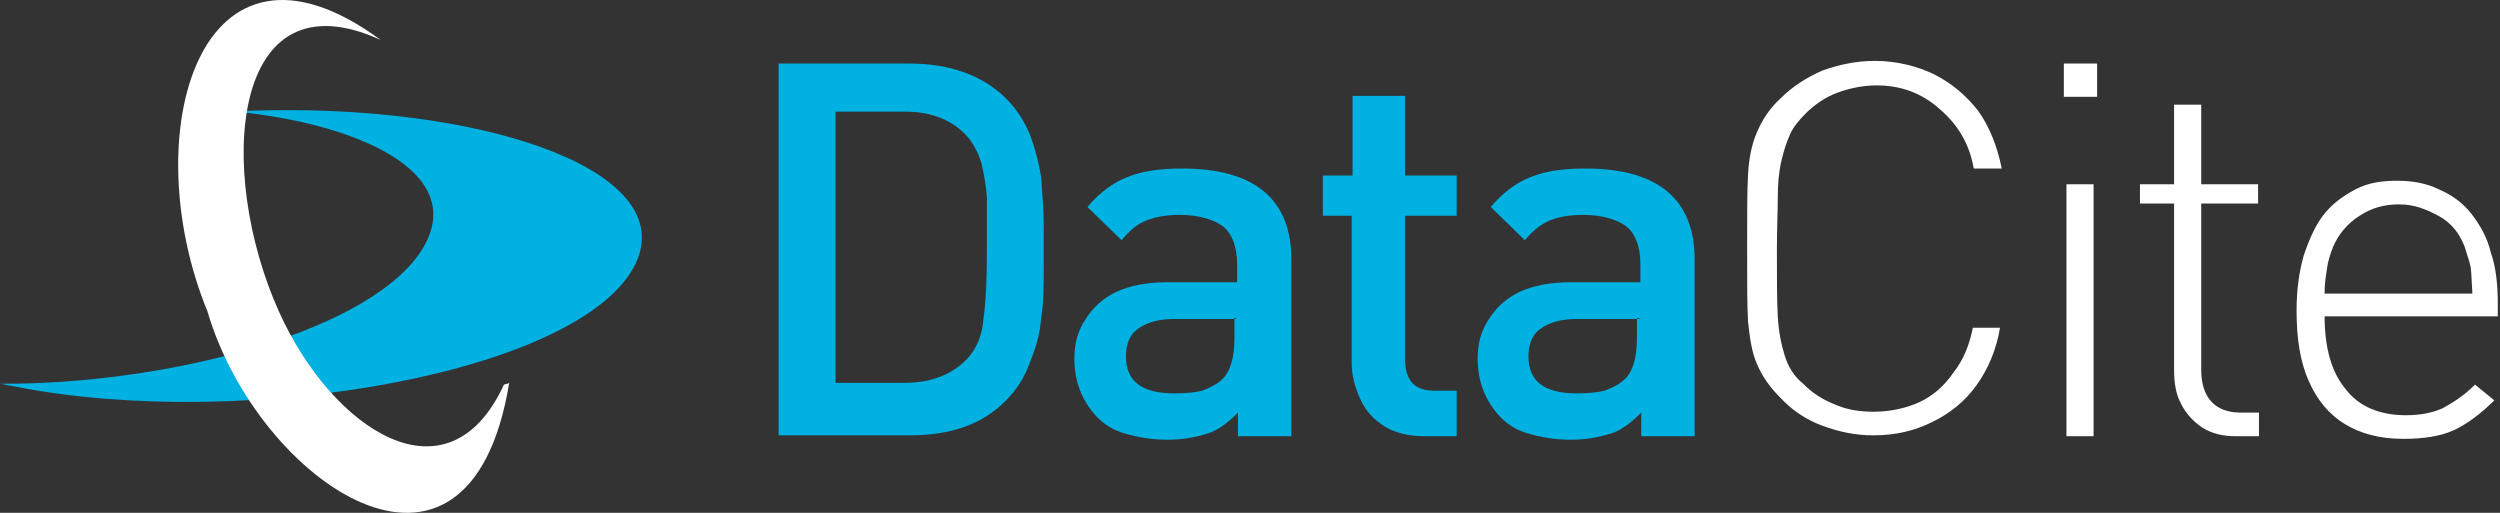 <svg width="195" height="40" viewBox="0 0 195 40" fill="none" xmlns="http://www.w3.org/2000/svg">
<rect x="0" y="0" width="195" height="40" fill="#333333" stroke="none"/>
<path fill-rule="evenodd" clip-rule="evenodd" d="M80.32 28.293C80.797 27.133 81.138 25.973 81.207 24.813C81.411 23.653 81.411 22.288 81.411 20.582V19.149V17.716C81.411 16.587 81.341 15.635 81.276 14.757C81.25 14.415 81.226 14.084 81.207 13.758C81.002 12.666 80.729 11.506 80.32 10.482C79.91 9.459 79.296 8.503 78.409 7.616C76.566 5.842 74.041 4.955 70.902 4.955H60.734V33.957H70.902C74.11 33.957 76.566 33.138 78.409 31.296C79.296 30.409 79.91 29.453 80.32 28.293ZM113.621 30.477H111.915C110.345 30.477 109.594 29.726 109.594 27.952V16.828H113.621V13.689H109.594V7.479H105.5V13.689H103.18V16.828H105.432V28.293C105.432 29.317 105.705 30.272 106.114 31.159C106.523 32.046 107.138 32.729 108.025 33.275C108.775 33.752 109.867 34.025 111.096 34.025H113.621V30.477ZM128.019 34.025V32.183C127.268 32.933 126.518 33.548 125.63 33.821C124.743 34.093 123.788 34.298 122.491 34.298C121.263 34.298 120.171 34.093 119.216 33.821C118.26 33.548 117.51 33.07 116.896 32.388C115.872 31.227 115.258 29.794 115.258 27.952C115.258 26.792 115.531 25.768 116.145 24.881C116.691 23.994 117.51 23.243 118.533 22.765C119.557 22.288 120.922 22.015 122.491 22.015H127.951V20.582C127.951 19.217 127.541 18.262 126.927 17.716C126.245 17.17 125.085 16.76 123.447 16.76C122.287 16.76 121.4 16.965 120.785 17.238C120.171 17.511 119.557 17.989 118.943 18.739L116.281 16.146C117.237 14.986 118.329 14.235 119.352 13.826C120.512 13.348 121.945 13.143 123.651 13.143C129.315 13.143 132.182 15.532 132.182 20.241V34.025H128.087H128.019ZM127.885 24.881H127.681V24.813H127.885V24.881ZM127.681 24.881V26.451C127.681 27.884 127.339 28.975 126.794 29.521C126.316 29.999 125.702 30.272 125.156 30.477C124.61 30.613 123.859 30.681 122.972 30.681C120.447 30.681 119.219 29.726 119.219 27.815C119.219 26.86 119.492 26.109 120.174 25.632C120.857 25.154 121.744 24.881 122.972 24.881H127.681ZM96.423 24.881H96.286V24.813H96.423V24.881ZM96.286 24.881V26.451C96.286 27.884 95.945 28.975 95.399 29.521C94.921 29.999 94.307 30.272 93.761 30.477C93.215 30.613 92.465 30.681 91.578 30.681C89.053 30.681 87.824 29.726 87.824 27.815C87.824 26.86 88.097 26.109 88.78 25.632C89.462 25.154 90.349 24.881 91.578 24.881H96.286ZM96.562 32.183V34.025H96.63H100.725V20.241C100.725 15.532 97.858 13.143 92.194 13.143C90.488 13.143 89.055 13.348 87.895 13.826C86.872 14.235 85.78 14.986 84.824 16.146L87.486 18.739C88.1 17.989 88.646 17.511 89.328 17.238C89.942 16.965 90.83 16.76 91.99 16.76C93.627 16.76 94.788 17.17 95.47 17.716C96.084 18.262 96.494 19.217 96.494 20.582V22.015H91.034C89.465 22.015 88.1 22.288 87.076 22.765C86.053 23.243 85.234 23.994 84.688 24.881C84.074 25.768 83.801 26.792 83.801 27.952C83.801 29.794 84.415 31.227 85.439 32.388C86.053 33.07 86.803 33.548 87.759 33.821C88.714 34.093 89.806 34.298 91.034 34.298C92.331 34.298 93.286 34.093 94.173 33.821C95.061 33.548 95.811 32.933 96.562 32.183ZM76.978 15.395C76.909 14.508 76.773 13.689 76.568 12.802C76.363 12.052 76.022 11.369 75.544 10.755C74.384 9.39 72.678 8.708 70.631 8.708H65.172V29.863H70.563C72.678 29.863 74.316 29.18 75.476 27.952C76.159 27.201 76.636 26.109 76.705 24.881C76.909 23.516 76.978 21.742 76.978 19.217V15.395Z" fill="#00B1E2"/>
<path fill-rule="evenodd" clip-rule="evenodd" d="M146.377 6.661C148.288 6.661 149.926 7.275 151.29 8.503C152.655 9.663 153.611 11.165 153.952 13.144H156.135C155.794 11.438 155.18 9.868 154.293 8.64C153.338 7.411 152.177 6.456 150.813 5.774C149.516 5.159 147.947 4.75 146.241 4.75C144.807 4.75 143.511 5.023 142.146 5.501C140.918 6.047 139.826 6.729 138.871 7.684C137.983 8.503 137.437 9.39 137.028 10.346C136.619 11.301 136.414 12.393 136.346 13.621C136.277 14.85 136.277 16.76 136.277 19.354C136.277 21.947 136.277 23.858 136.346 25.086C136.482 26.314 136.619 27.406 137.028 28.361C137.437 29.317 137.983 30.136 138.871 31.023C139.758 31.978 140.849 32.729 142.146 33.206C143.443 33.684 144.739 33.957 146.104 33.957C147.81 33.957 149.311 33.616 150.676 32.934C152.109 32.251 153.269 31.296 154.156 30.067C155.044 28.839 155.726 27.27 155.999 25.564H153.884C153.611 26.928 153.133 28.088 152.382 29.044C151.632 30.136 150.744 30.886 149.721 31.364C148.697 31.842 147.401 32.115 146.172 32.115C145.08 32.115 144.125 31.978 143.17 31.569C142.146 31.159 141.395 30.682 140.645 29.931C139.962 29.385 139.485 28.634 139.212 27.747C138.939 26.86 138.734 25.905 138.666 24.676C138.598 23.448 138.598 21.742 138.598 19.422C138.598 18.553 138.618 17.748 138.637 17.028C138.652 16.447 138.666 15.921 138.666 15.464C138.666 14.44 138.734 13.485 138.939 12.598C139.143 11.711 139.348 11.096 139.621 10.482C139.894 9.868 140.372 9.322 140.849 8.844C141.532 8.162 142.419 7.548 143.374 7.207C144.33 6.865 145.353 6.661 146.377 6.661ZM160.98 7.548V4.955H163.574V7.548H160.98ZM174.766 32.183H176.199V34.025H174.356C173.401 34.025 172.514 33.821 171.763 33.343C171.081 32.865 170.535 32.319 170.125 31.5C169.716 30.75 169.579 29.863 169.579 28.839V15.873H166.918V14.372H169.579V8.162H171.695V14.372H176.131V15.873H171.695V28.839C171.695 31.023 172.787 32.183 174.766 32.183ZM181.317 24.676C181.326 27.168 181.872 29.055 182.954 30.34C183.978 31.705 185.616 32.388 187.663 32.388C188.823 32.388 189.778 32.183 190.529 31.842C191.28 31.432 192.167 30.886 193.054 29.999L194.555 31.227C193.532 32.251 192.44 33.07 191.416 33.548C190.393 34.025 189.028 34.23 187.458 34.23C185.616 34.23 184.114 33.821 182.886 33.07C181.658 32.319 180.702 31.159 180.088 29.726C179.406 28.225 179.133 26.382 179.133 24.199C179.133 22.561 179.338 21.196 179.679 19.968C180.088 18.739 180.566 17.648 181.18 16.829C181.862 15.941 182.681 15.327 183.705 14.781C184.729 14.236 185.82 14.099 186.981 14.099C188.209 14.099 189.301 14.304 190.256 14.781C191.211 15.191 192.099 15.805 192.781 16.692C193.463 17.579 194.009 18.535 194.282 19.695C194.692 20.855 194.828 22.22 194.828 23.721V24.676H181.317ZM192.427 19.831C192.557 20.235 192.666 20.577 192.713 20.855C192.752 21.091 192.769 21.442 192.789 21.866L192.789 21.867V21.867V21.867C192.804 22.177 192.82 22.527 192.849 22.902H181.316C181.316 22.172 181.409 21.581 181.48 21.128C181.495 21.03 181.509 20.939 181.521 20.855C181.589 20.377 181.726 19.899 181.999 19.217C182.408 18.262 183.091 17.443 184.046 16.829C185.001 16.215 185.957 15.941 187.117 15.941C188.277 15.941 189.164 16.283 190.188 16.829C191.211 17.375 191.826 18.194 192.235 19.217C192.301 19.436 192.366 19.641 192.427 19.831ZM161.184 34.025H163.299V14.372H161.184V34.025Z" fill="white"/>
<path d="M0 29.931C0.341 29.999 0.682 30.067 1.092 30.135C19.244 33.752 46.267 28.975 49.748 20.172C52.477 13.075 37.26 8.025 19.449 8.639C19.108 8.639 18.766 8.639 18.425 8.708C27.911 9.663 36.441 13.416 33.029 19.285C29.275 25.7 13.444 29.999 0 29.931Z" fill="#00B1E2"/>
<path d="M39.718 29.863C36.58 48.97 20.065 37.574 16.175 24.267C10.511 10.482 15.561 -7.26 29.687 3.112C18.018 -2.211 16.79 13.28 21.771 24.335C25.934 33.548 34.942 39.485 39.309 29.999C39.514 29.931 39.65 29.931 39.718 29.863Z" fill="white"/>
</svg>
